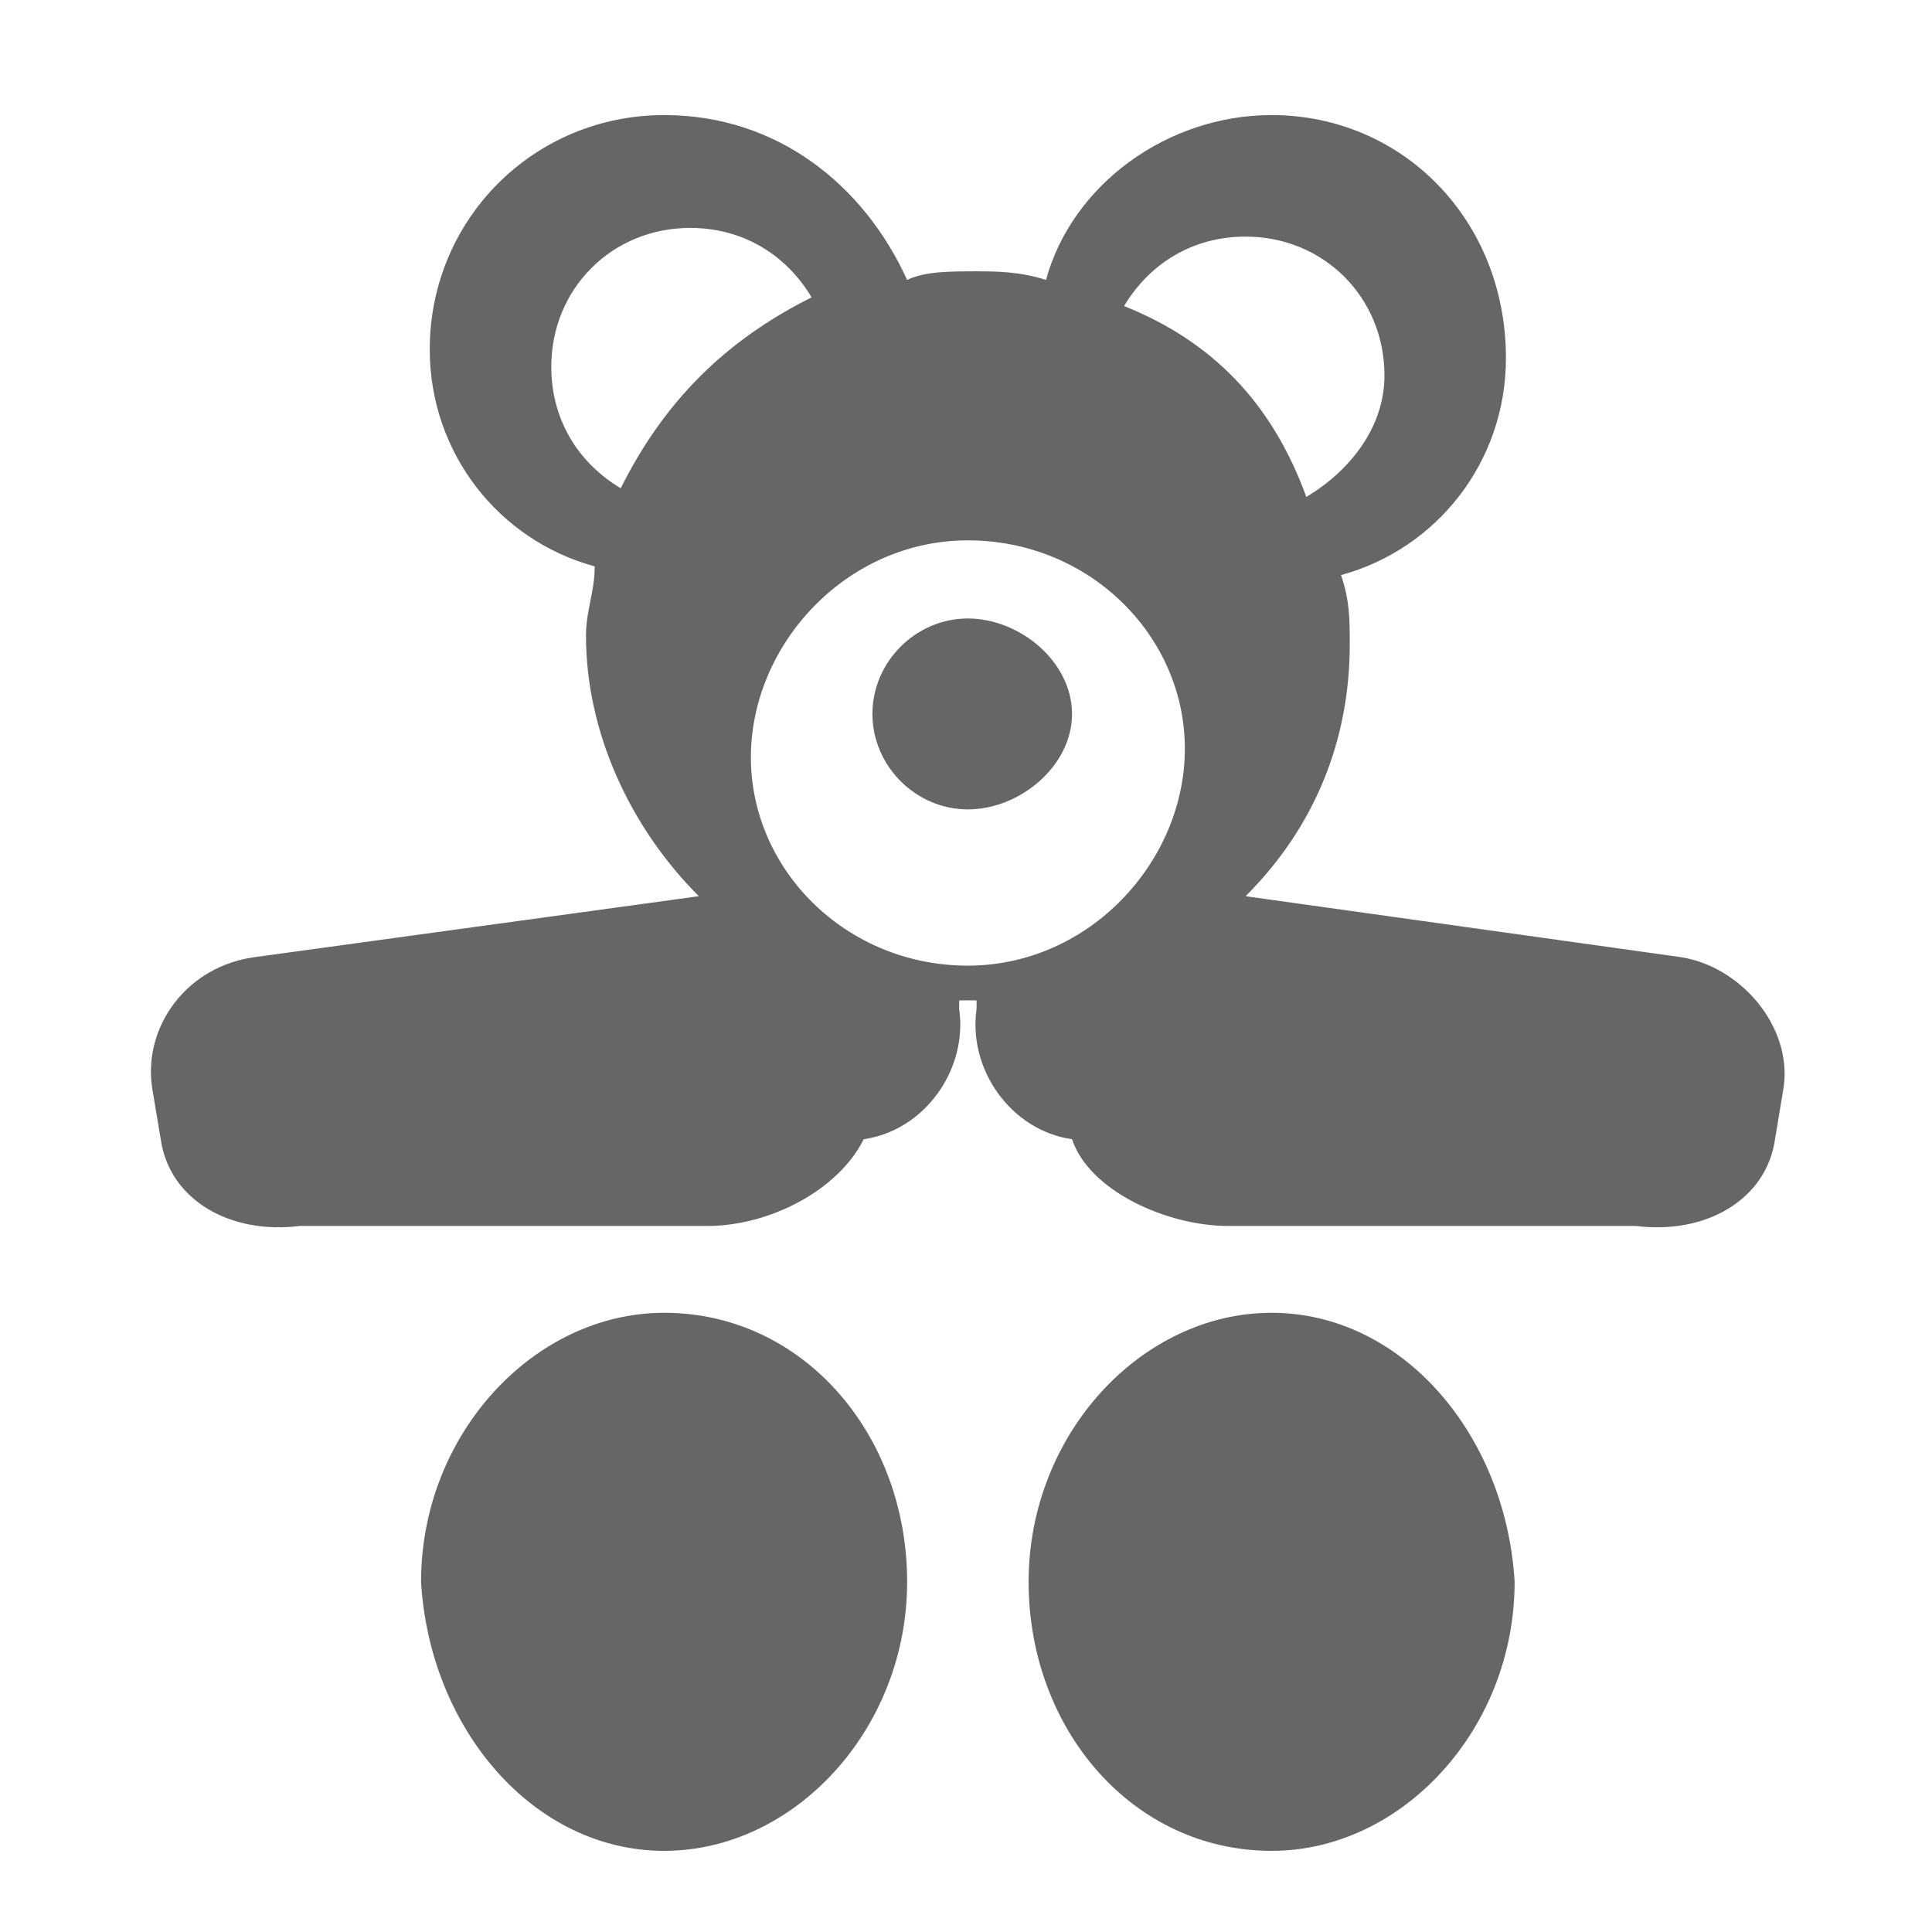 <?xml version="1.0" encoding="UTF-8" standalone="no"?>
<svg width="32px" height="32px" viewBox="0 0 32 32" version="1.1" xmlns="http://www.w3.org/2000/svg" xmlns:xlink="http://www.w3.org/1999/xlink">
    <!-- Generator: Sketch 3.8.3 (29802) - http://www.bohemiancoding.com/sketch -->
    <title> teddy-bear</title>
    <desc>Created with Sketch.</desc>
    <defs></defs>
    <g id="Átomos" stroke="none" stroke-width="1" fill="none" fill-rule="evenodd">
        <g id="03_Iconos" transform="translate(-1030, -732)" fill="#666666">
            <g id="ico-babysit" transform="translate(1030, 732)">
                <path d="M27.818,15.85 L20.631,14.844 C21.781,13.694 22.356,12.256 22.356,10.675 C22.356,10.244 22.356,9.956 22.212,9.525 C23.793,9.094 24.943,7.656 24.943,5.931 C24.943,3.631 23.218,1.906 21.062,1.906 C19.337,1.906 17.756,3.056 17.325,4.637 C16.893,4.494 16.462,4.494 16.175,4.494 C15.743,4.494 15.312,4.494 15.025,4.637 C14.306,3.056 12.868,1.906 11,1.906 C8.843,1.906 7.118,3.631 7.118,5.787 C7.118,7.512 8.268,8.95 9.85,9.381 C9.85,9.812 9.706,10.1 9.706,10.531 C9.706,12.112 10.425,13.694 11.575,14.844 L4.243,15.85 C3.093,15.994 2.374,17 2.518,18.006 L2.662,18.869 C2.806,19.875 3.812,20.45 4.962,20.306 L11.718,20.306 C12.725,20.306 13.875,19.731 14.306,18.869 C15.312,18.725 16.031,17.719 15.887,16.712 L15.887,16.569 L16.175,16.569 L16.175,16.712 C16.031,17.719 16.75,18.725 17.756,18.869 C18.043,19.731 19.337,20.306 20.343,20.306 L27.1,20.306 C28.25,20.45 29.256,19.875 29.4,18.869 L29.543,18.006 C29.687,17 28.825,15.994 27.818,15.85 L27.818,15.85 Z M10.281,8.087 C9.562,7.656 9.131,6.937 9.131,6.075 C9.131,4.781 10.137,3.775 11.431,3.775 C12.293,3.775 13.012,4.206 13.443,4.925 C12.006,5.644 11,6.65 10.281,8.087 L10.281,8.087 Z M16.031,15.994 C14.018,15.994 12.437,14.412 12.437,12.544 C12.437,10.675 14.018,8.95 16.031,8.95 C18.043,8.95 19.625,10.531 19.625,12.4 C19.625,14.269 18.043,15.994 16.031,15.994 L16.031,15.994 Z M18.618,5.069 C19.05,4.35 19.768,3.919 20.631,3.919 C21.925,3.919 22.931,4.925 22.931,6.219 C22.931,7.081 22.356,7.8 21.637,8.231 C21.062,6.65 20.056,5.644 18.618,5.069 Z M16.031,10.244 C15.168,10.244 14.45,10.962 14.45,11.825 C14.45,12.687 15.168,13.406 16.031,13.406 C16.893,13.406 17.756,12.687 17.756,11.825 C17.756,10.962 16.893,10.244 16.031,10.244 Z M11,21.744 C8.843,21.744 6.974,23.756 6.974,26.2 C7.118,28.644 8.843,30.656 11,30.656 C13.156,30.656 15.025,28.644 15.025,26.2 C15.025,23.756 13.3,21.744 11,21.744 Z M21.062,21.744 C18.906,21.744 17.037,23.756 17.037,26.2 C17.037,28.644 18.762,30.656 21.062,30.656 C23.218,30.656 25.087,28.644 25.087,26.2 C24.943,23.756 23.218,21.744 21.062,21.744 Z" id="babysit"></path>
            </g>
        </g>
    </g>
</svg>